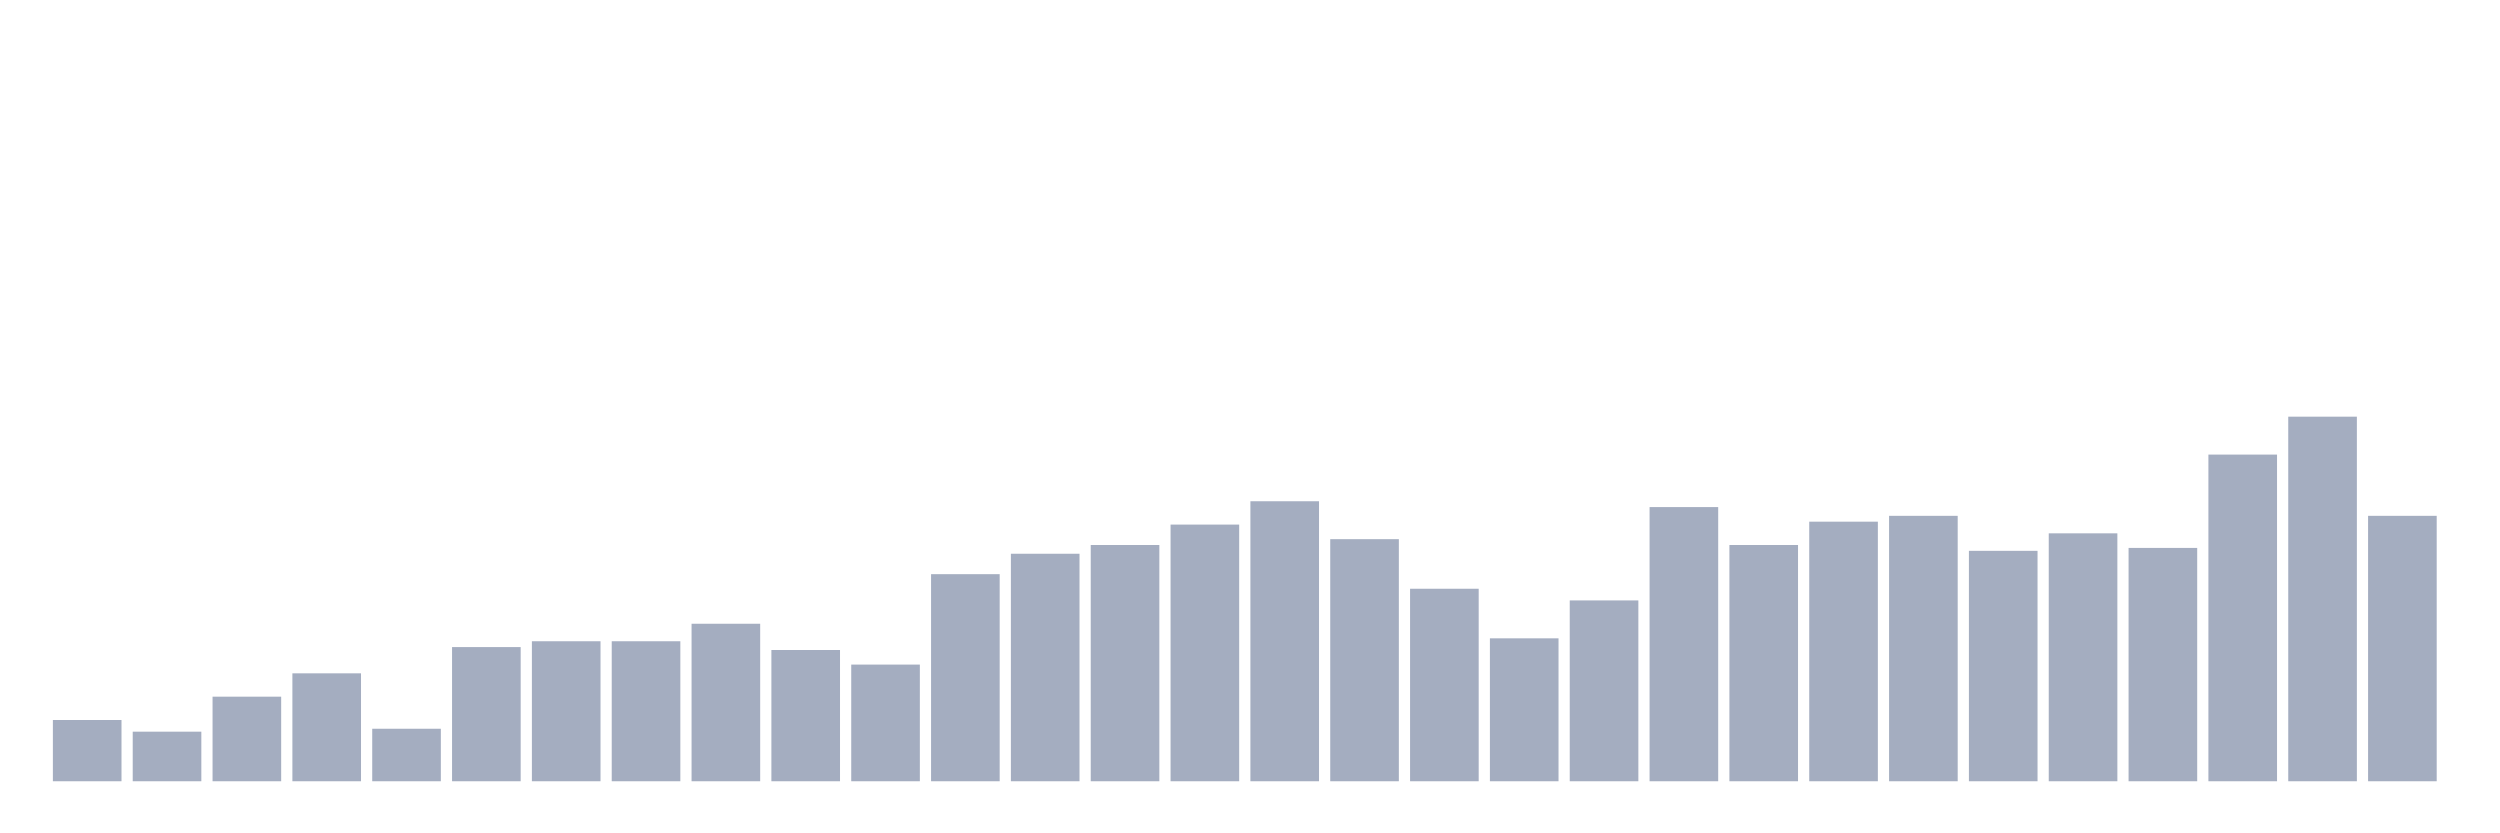 <svg xmlns="http://www.w3.org/2000/svg" viewBox="0 0 480 160"><g transform="translate(10,10)"><rect class="bar" x="0.153" width="13.175" y="128.24" height="11.76" fill="rgb(164,173,192)"></rect><rect class="bar" x="15.482" width="13.175" y="130.48" height="9.52" fill="rgb(164,173,192)"></rect><rect class="bar" x="30.81" width="13.175" y="123.76" height="16.24" fill="rgb(164,173,192)"></rect><rect class="bar" x="46.138" width="13.175" y="119.28" height="20.72" fill="rgb(164,173,192)"></rect><rect class="bar" x="61.466" width="13.175" y="129.92" height="10.08" fill="rgb(164,173,192)"></rect><rect class="bar" x="76.794" width="13.175" y="114.24" height="25.76" fill="rgb(164,173,192)"></rect><rect class="bar" x="92.123" width="13.175" y="113.12" height="26.88" fill="rgb(164,173,192)"></rect><rect class="bar" x="107.451" width="13.175" y="113.12" height="26.88" fill="rgb(164,173,192)"></rect><rect class="bar" x="122.779" width="13.175" y="109.76" height="30.24" fill="rgb(164,173,192)"></rect><rect class="bar" x="138.107" width="13.175" y="114.8" height="25.2" fill="rgb(164,173,192)"></rect><rect class="bar" x="153.436" width="13.175" y="117.6" height="22.4" fill="rgb(164,173,192)"></rect><rect class="bar" x="168.764" width="13.175" y="100.24" height="39.76" fill="rgb(164,173,192)"></rect><rect class="bar" x="184.092" width="13.175" y="96.32" height="43.68" fill="rgb(164,173,192)"></rect><rect class="bar" x="199.42" width="13.175" y="94.64" height="45.36" fill="rgb(164,173,192)"></rect><rect class="bar" x="214.748" width="13.175" y="90.72" height="49.28" fill="rgb(164,173,192)"></rect><rect class="bar" x="230.077" width="13.175" y="86.24" height="53.76" fill="rgb(164,173,192)"></rect><rect class="bar" x="245.405" width="13.175" y="93.52" height="46.48" fill="rgb(164,173,192)"></rect><rect class="bar" x="260.733" width="13.175" y="103.04" height="36.96" fill="rgb(164,173,192)"></rect><rect class="bar" x="276.061" width="13.175" y="112.56" height="27.44" fill="rgb(164,173,192)"></rect><rect class="bar" x="291.39" width="13.175" y="105.28" height="34.72" fill="rgb(164,173,192)"></rect><rect class="bar" x="306.718" width="13.175" y="87.36" height="52.64" fill="rgb(164,173,192)"></rect><rect class="bar" x="322.046" width="13.175" y="94.64" height="45.36" fill="rgb(164,173,192)"></rect><rect class="bar" x="337.374" width="13.175" y="90.16" height="49.84" fill="rgb(164,173,192)"></rect><rect class="bar" x="352.702" width="13.175" y="89.04" height="50.96" fill="rgb(164,173,192)"></rect><rect class="bar" x="368.031" width="13.175" y="95.76" height="44.24" fill="rgb(164,173,192)"></rect><rect class="bar" x="383.359" width="13.175" y="92.4" height="47.6" fill="rgb(164,173,192)"></rect><rect class="bar" x="398.687" width="13.175" y="95.2" height="44.8" fill="rgb(164,173,192)"></rect><rect class="bar" x="414.015" width="13.175" y="77.28" height="62.72" fill="rgb(164,173,192)"></rect><rect class="bar" x="429.344" width="13.175" y="70" height="70" fill="rgb(164,173,192)"></rect><rect class="bar" x="444.672" width="13.175" y="89.04" height="50.96" fill="rgb(164,173,192)"></rect></g></svg>